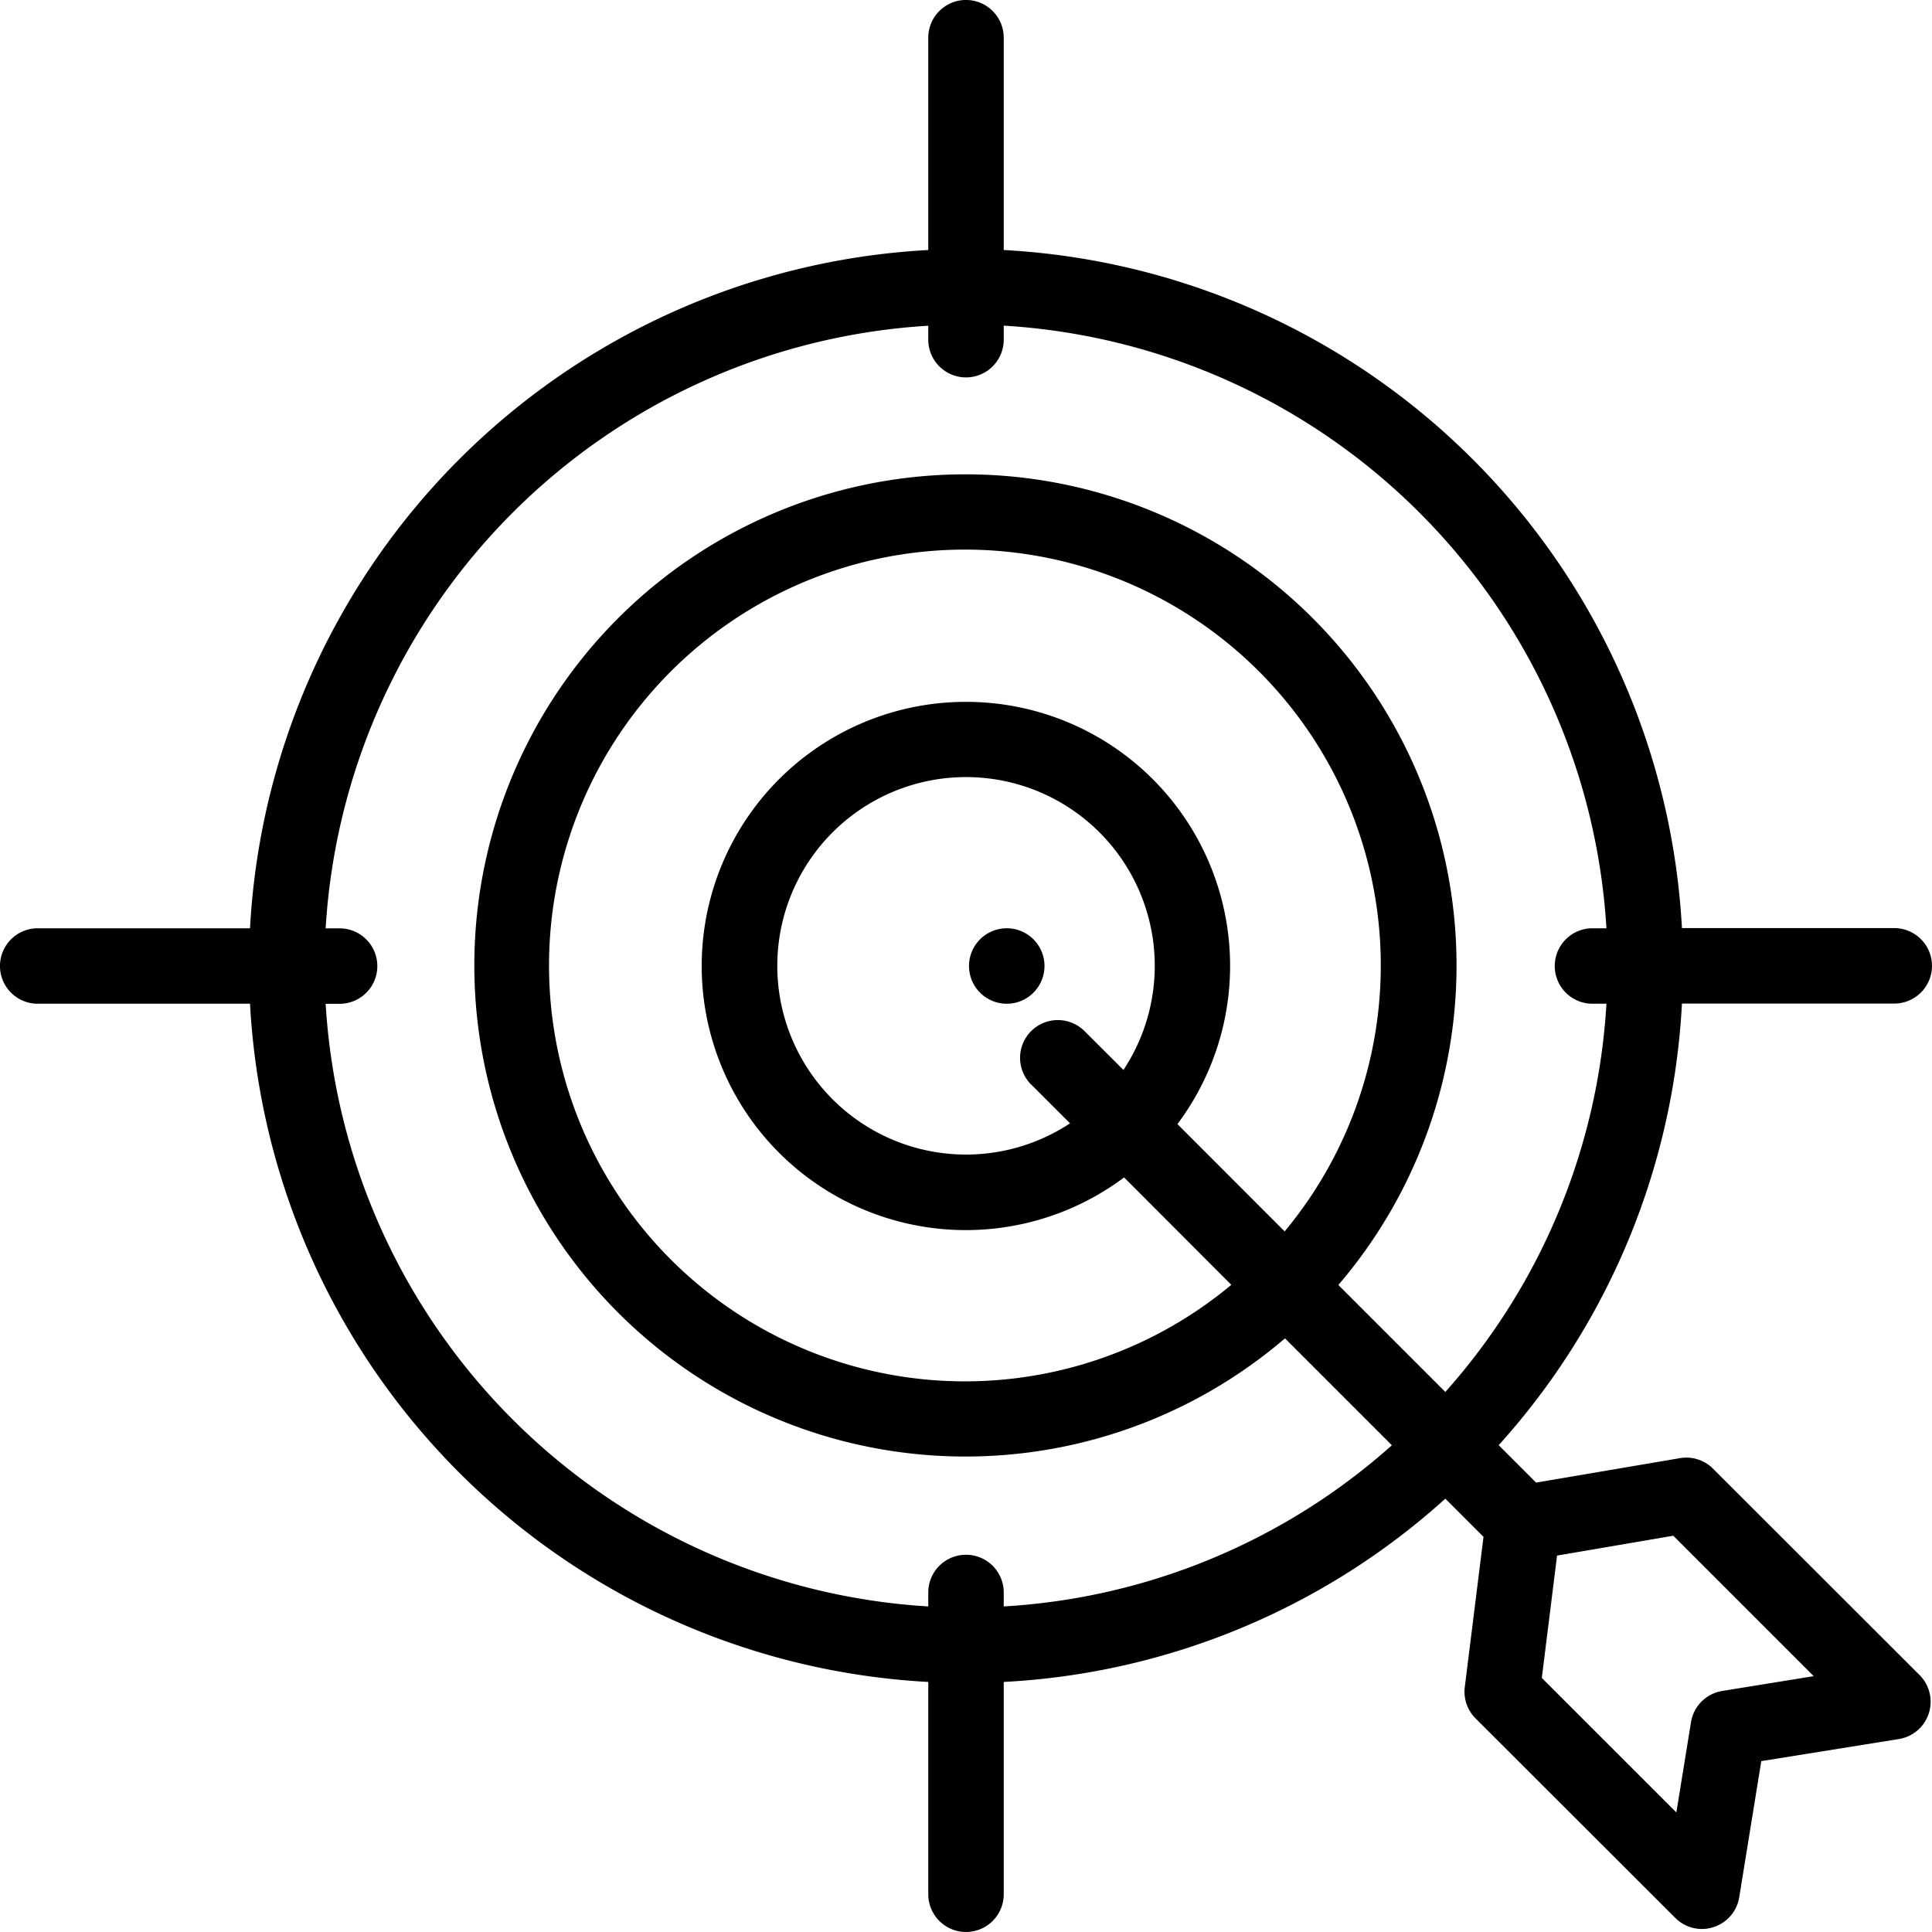 <svg xmlns="http://www.w3.org/2000/svg" width="47.385" height="47.385" viewBox="0 0 47.385 47.385"><g id="target" transform="translate(1 0)"><path id="&#x41A;&#x43E;&#x43D;&#x442;&#x443;&#x440;_6092" data-name="&#x41A;&#x43E;&#x43D;&#x442;&#x443;&#x440; 6092" d="M308.422,309.351a.925.925,0,1,1,0-1.851h0a.925.925,0,1,1,0,1.851Zm0,0" transform="translate(-284.73 -284.733)"></path><path id="&#x41A;&#x43E;&#x43D;&#x442;&#x443;&#x440;_6093" data-name="&#x41A;&#x43E;&#x43D;&#x442;&#x443;&#x440; 6093" d="M42.014,36.021a.927.927,0,0,0-.81-.258l-3.529.6-.918-.918a17.515,17.515,0,0,0,4.495-10.831h5.207a.925.925,0,0,0,0-1.851H41.252A17.609,17.609,0,0,0,24.618,6.132V.925a.925.925,0,0,0-1.851,0V6.132A17.609,17.609,0,0,0,6.132,22.767H.925a.925.925,0,1,0,0,1.851H6.132A17.609,17.609,0,0,0,22.767,41.252v5.207a.925.925,0,0,0,1.851,0V41.252a17.509,17.509,0,0,0,10.831-4.495l.936.936-.459,3.684a.924.924,0,0,0,.263.768l4.9,4.895a.926.926,0,0,0,.654.271.907.907,0,0,0,.284-.046.924.924,0,0,0,.63-.732l.541-3.339,3.376-.542a.926.926,0,0,0,.507-1.568Zm-6.567-1.883-2.622-2.622a12.045,12.045,0,1,0-1.309,1.309l2.622,2.622A15.653,15.653,0,0,1,24.618,39.4v-.342a.925.925,0,1,0-1.851,0V39.4a15.754,15.754,0,0,1-14.78-14.78h.342a.925.925,0,1,0,0-1.851H7.987a15.754,15.754,0,0,1,14.78-14.78v.342a.925.925,0,0,0,1.851,0V7.987A15.754,15.754,0,0,1,39.4,22.767h-.342a.925.925,0,0,0,0,1.851H39.4a15.664,15.664,0,0,1-3.951,9.521ZM23.692,17.214A6.478,6.478,0,1,0,27.57,28.878L30.2,31.512a10.2,10.2,0,1,1,1.308-1.31L28.878,27.57a6.475,6.475,0,0,0-5.186-10.356Zm1.6,9.385.952.952a4.629,4.629,0,1,1,1.31-1.309L26.6,25.29A.925.925,0,1,0,25.29,26.6ZM42.24,41.473a.926.926,0,0,0-.766.766l-.359,2.214-3.3-3.3.374-3,2.851-.487,3.444,3.444Zm0,0" transform="translate(-1)"></path></g></svg>
